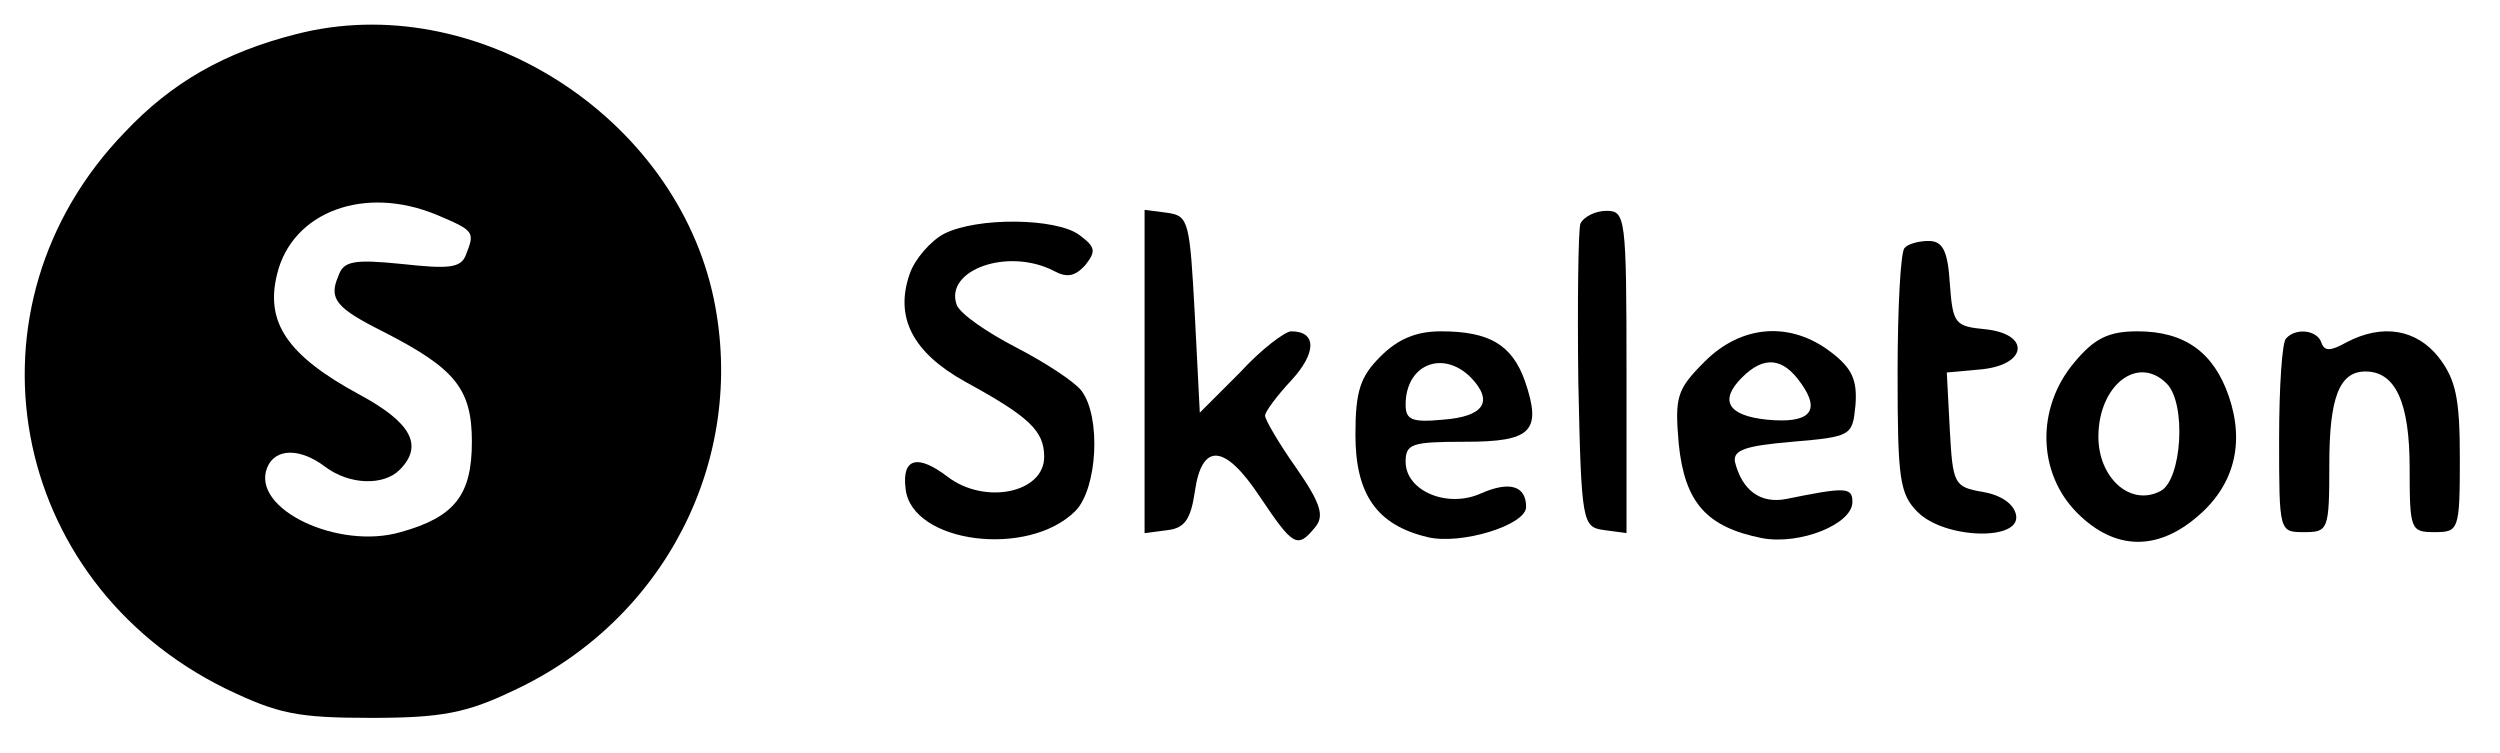 <?xml version="1.0" standalone="no"?>
<!DOCTYPE svg PUBLIC "-//W3C//DTD SVG 20010904//EN"
 "http://www.w3.org/TR/2001/REC-SVG-20010904/DTD/svg10.dtd">
<svg version="1.0" xmlns="http://www.w3.org/2000/svg"
 width="249pt" height="75pt" viewBox="0 0 249 75"
 preserveAspectRatio="xMidYMid meet">

<g transform="translate(0,75) scale(0.1,-0.1)"
fill="#000000" stroke="none">
<path d="M295 716 c-71 -18 -124 -48 -171 -98 -167 -173 -117 -447 101 -554
52 -25 71 -29 145 -29 70 0 95 5 141 27 151 70 233 230 200 390 -38 183 -238
310 -416 264z m140 -180 c38 -16 38 -17 29 -40 -5 -13 -17 -14 -63 -9 -49 5
-59 3 -64 -12 -10 -23 -2 -32 46 -56 70 -36 87 -56 87 -109 0 -53 -17 -75 -71
-90 -62 -18 -149 23 -133 64 8 20 33 20 58 1 24 -18 58 -19 74 -3 24 24 12 47
-40 75 -72 39 -94 72 -82 120 15 62 87 89 159 59z"/>
<path d="M1140 380 l0 -161 23 3 c17 2 23 11 27 38 7 50 30 48 65 -5 33 -49
37 -52 55 -30 9 11 6 23 -19 59 -17 24 -31 48 -31 52 0 4 12 20 26 35 25 27
26 49 0 49 -6 0 -30 -18 -51 -41 l-40 -40 -5 98 c-5 92 -6 98 -27 101 l-23 3
0 -161z"/>
<path d="M1574 527 c-2 -7 -3 -78 -2 -157 3 -142 4 -145 26 -148 l22 -3 0 160
c0 155 -1 161 -20 161 -11 0 -23 -6 -26 -13z"/>
<path d="M940 517 c-13 -7 -29 -25 -34 -40 -15 -43 3 -78 55 -107 64 -35 79
-49 79 -75 0 -36 -59 -48 -96 -20 -30 23 -46 19 -42 -12 6 -54 122 -69 169
-22 22 22 26 94 6 120 -7 9 -36 28 -65 43 -29 15 -55 33 -59 42 -13 35 51 58
97 34 13 -7 21 -5 31 6 11 14 10 18 -6 30 -23 17 -102 18 -135 1z"/>
<path d="M1897 503 c-4 -3 -7 -60 -7 -125 0 -105 2 -120 20 -138 27 -27 103
-29 98 -3 -2 11 -15 20 -33 23 -29 5 -30 8 -33 62 l-3 57 33 3 c47 4 51 35 6
40 -31 3 -33 5 -36 46 -2 32 -7 42 -21 42 -10 0 -21 -3 -24 -7z"/>
<path d="M1375 395 c-20 -20 -25 -34 -25 -78 0 -59 21 -90 72 -102 33 -8 98
12 98 30 0 21 -16 26 -44 14 -34 -16 -76 2 -76 31 0 18 6 20 59 20 66 0 77 10
60 60 -13 37 -36 50 -84 50 -25 0 -43 -8 -60 -25z m90 -21 c23 -24 13 -39 -28
-42 -31 -3 -37 0 -37 15 0 40 37 55 65 27z"/>
<path d="M1698 390 c-28 -28 -30 -35 -26 -82 6 -59 28 -83 83 -94 38 -7 90 14
90 36 0 15 -7 15 -66 3 -26 -5 -44 9 -51 37 -2 12 11 16 57 20 59 5 60 6 63
36 2 25 -3 37 -24 53 -40 31 -89 28 -126 -9z m96 -22 c20 -28 8 -40 -34 -36
-39 4 -48 19 -25 42 22 22 41 20 59 -6z"/>
<path d="M2066 389 c-38 -45 -37 -110 3 -150 37 -37 79 -38 119 -4 37 31 48
73 32 120 -15 44 -44 65 -91 65 -29 0 -43 -7 -63 -31z m92 -21 c20 -20 15 -96
-6 -107 -30 -16 -62 13 -62 54 0 51 39 82 68 53z"/>
<path d="M2277 413 c-4 -3 -7 -48 -7 -100 0 -93 0 -93 25 -93 24 0 25 2 25 68
0 66 10 92 36 92 30 0 44 -31 44 -96 0 -62 1 -64 25 -64 24 0 25 2 25 74 0 59
-4 78 -21 100 -22 28 -56 34 -92 15 -16 -9 -22 -9 -25 0 -4 12 -25 15 -35 4z"/>
</g>
</svg>
